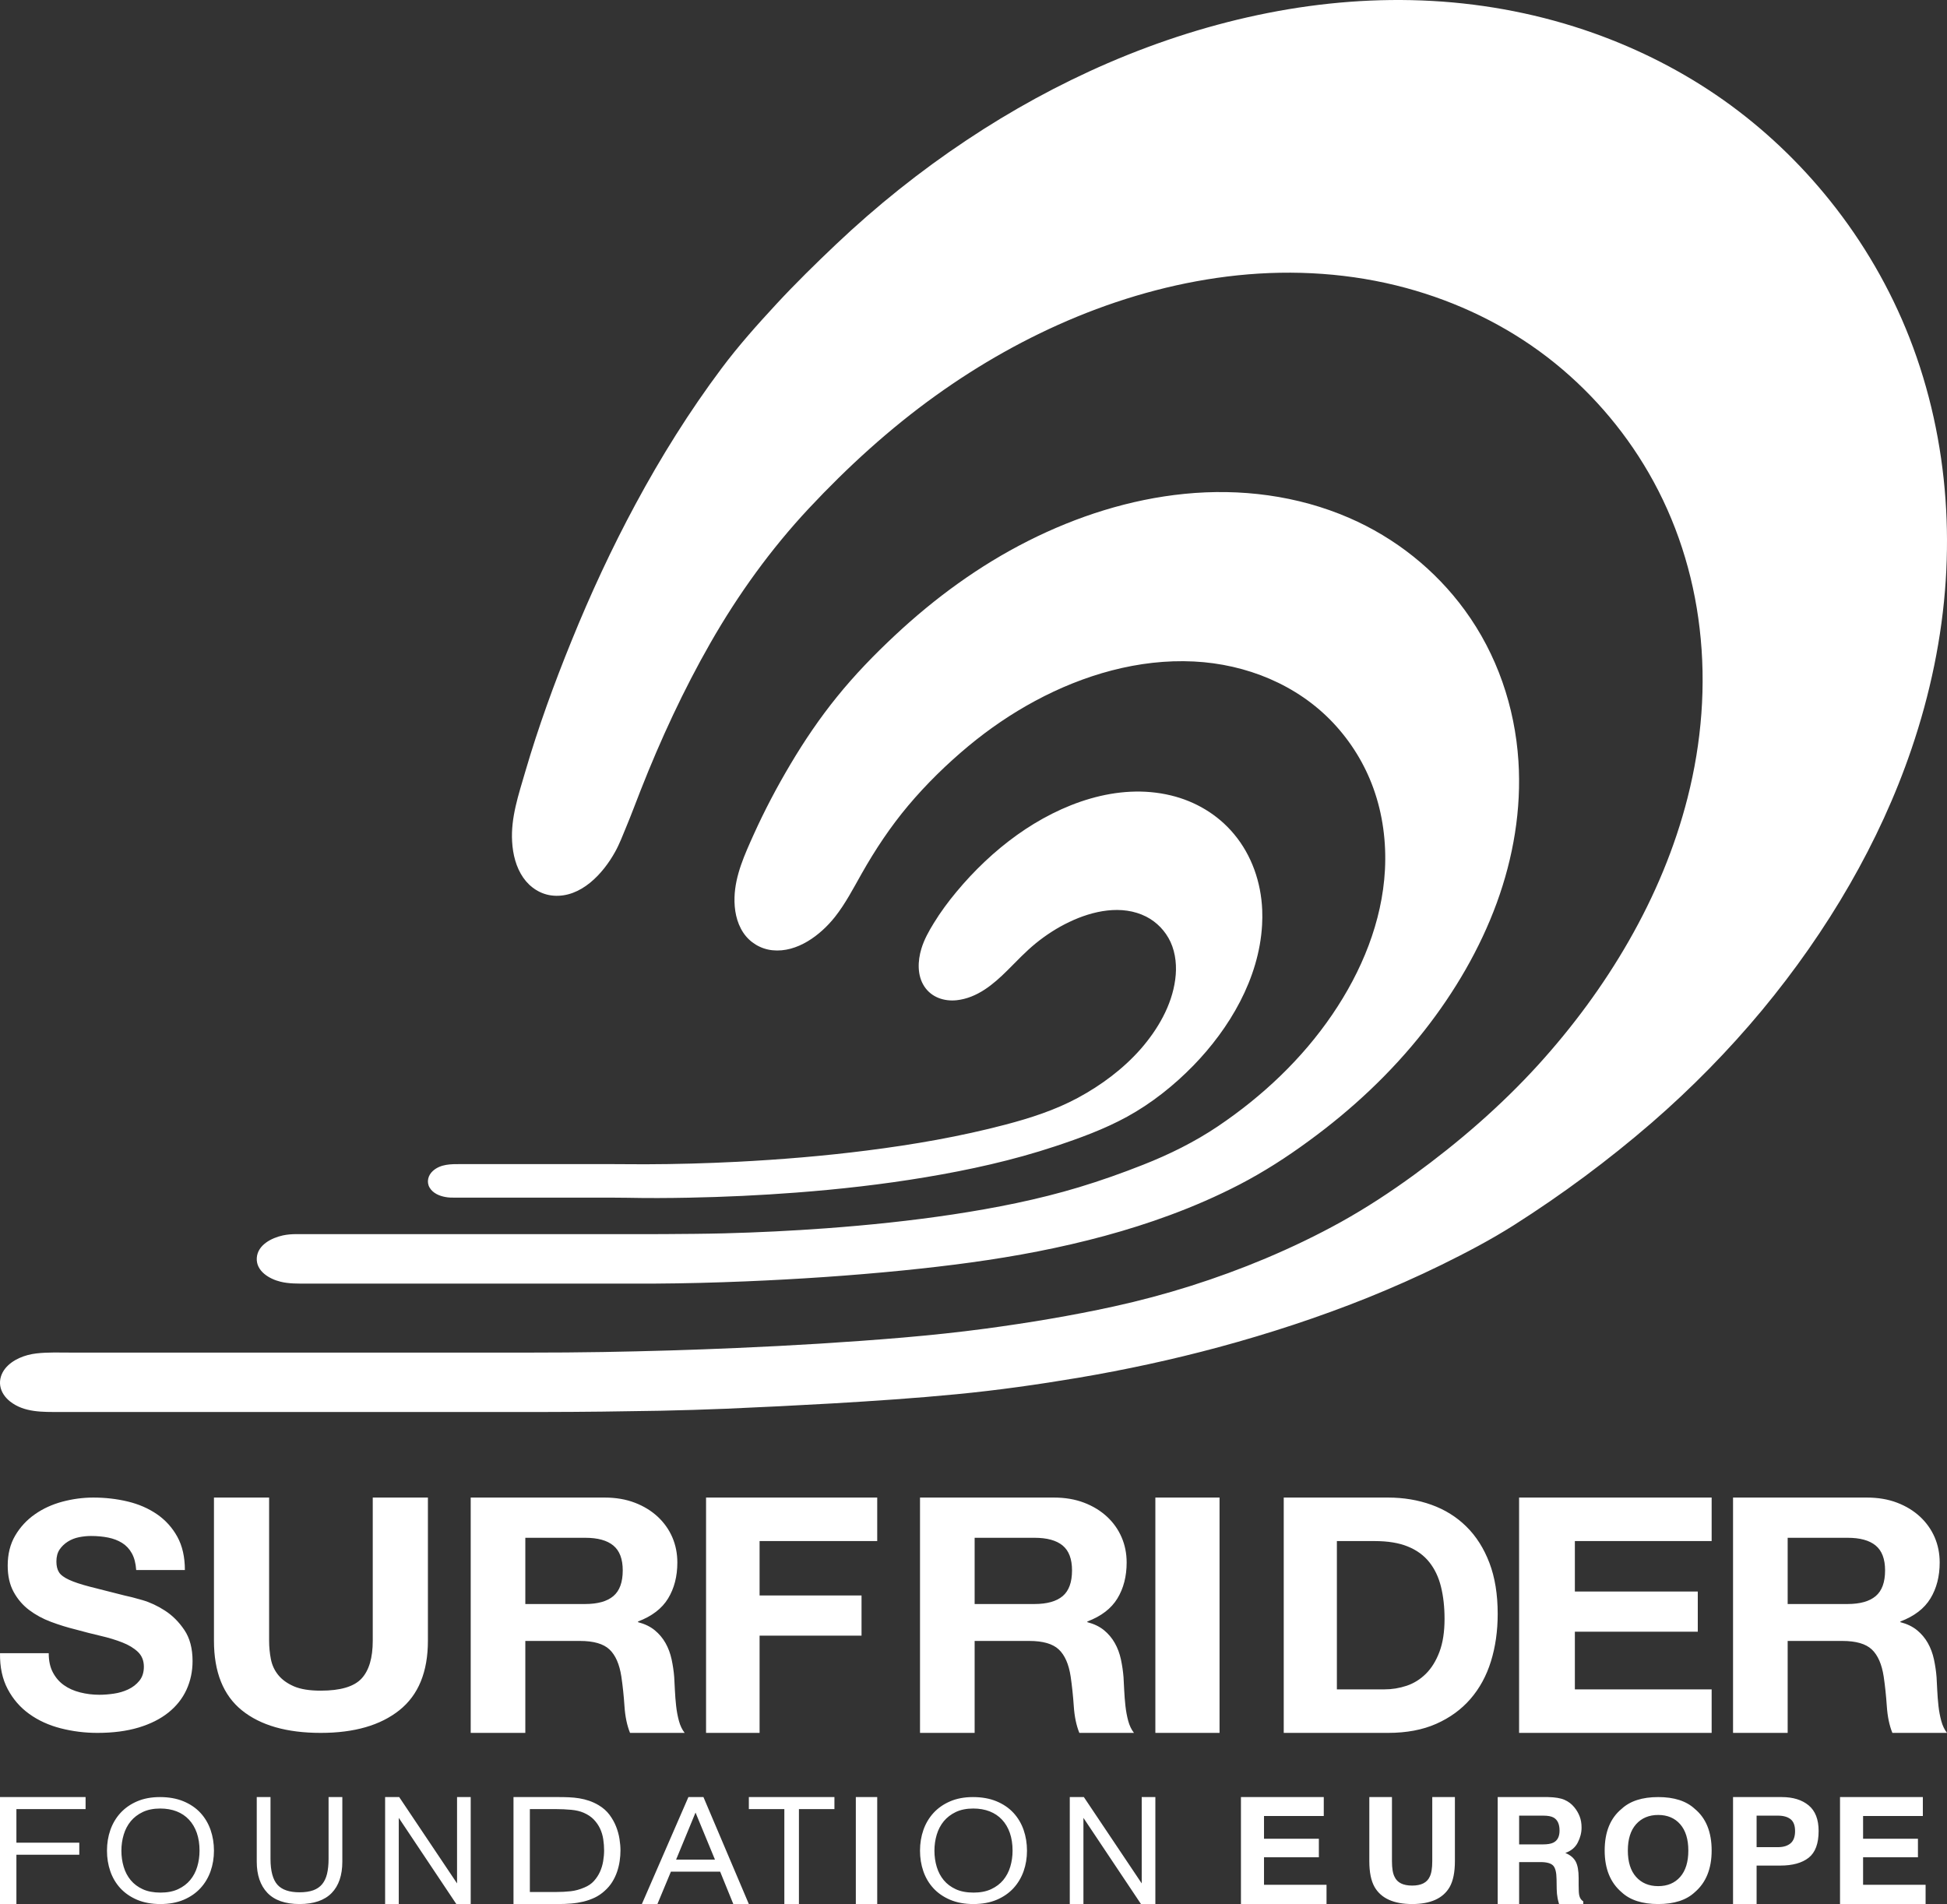 <?xml version="1.0" encoding="UTF-8"?>
<svg width="91px" height="89px" viewBox="0 0 91 89" version="1.1" xmlns="http://www.w3.org/2000/svg" xmlns:xlink="http://www.w3.org/1999/xlink">
    <rect x="0" y="0" width="91" height="89" fill="#333333" stroke="none"/>
    <!-- Generator: Sketch 50.2 (55047) - http://www.bohemiancoding.com/sketch -->
    <title>logo</title>
    <desc>Created with Sketch.</desc>
    <defs></defs>
    <g id="Page-1" stroke="none" stroke-width="1" fill="none" fill-rule="evenodd">
        <g id="logo" fill="#FFFFFF" fill-rule="nonzero">
            <path d="M70.969,35.57 C71.116,37.825 70.73,40.09 69.955,42.209 C69.168,44.359 67.989,46.365 66.576,48.167 C65.027,50.142 63.189,51.861 61.158,53.341 C60.135,54.093 59.068,54.778 57.938,55.366 C56.886,55.911 55.8,56.384 54.69,56.794 C52.685,57.537 50.611,58.08 48.513,58.493 C46.425,58.903 44.319,59.171 42.205,59.384 C39.762,59.628 37.312,59.792 34.86,59.894 C33.437,59.953 32.012,59.991 30.585,59.999 C30.277,60.001 29.972,59.999 29.661,59.999 L27.015,59.999 L23.114,59.999 L19.007,59.999 L15.729,59.999 L14.315,59.999 C13.919,59.999 13.504,60.007 13.117,59.912 C12.59,59.785 11.959,59.415 12.002,58.795 C12.044,58.189 12.693,57.863 13.218,57.747 C13.429,57.702 13.643,57.686 13.854,57.686 L15.39,57.686 L18.649,57.686 L22.728,57.686 L26.732,57.686 L29.762,57.686 C30.221,57.686 30.68,57.689 31.137,57.684 C32.039,57.678 32.938,57.673 33.838,57.65 C35.43,57.609 37.021,57.53 38.609,57.414 C40.594,57.268 42.577,57.062 44.546,56.765 C46.53,56.463 48.507,56.075 50.428,55.495 C51.443,55.189 52.445,54.833 53.429,54.444 C54.655,53.962 55.84,53.375 56.931,52.641 C59.011,51.237 60.862,49.492 62.271,47.42 C63.637,45.415 64.603,43.088 64.731,40.652 C64.797,39.367 64.63,38.064 64.192,36.85 C63.785,35.717 63.142,34.673 62.314,33.792 C60.631,32.004 58.247,31.042 55.802,30.92 C53.215,30.791 50.639,31.546 48.382,32.762 C47.274,33.358 46.232,34.07 45.267,34.87 C44.254,35.713 43.299,36.645 42.451,37.653 C41.62,38.641 40.903,39.72 40.269,40.843 C39.882,41.527 39.513,42.241 39.023,42.861 C38.347,43.713 37.255,44.539 36.101,44.417 C35.546,44.359 35.047,44.056 34.74,43.595 C34.416,43.107 34.313,42.514 34.33,41.941 C34.362,40.903 34.811,39.931 35.231,38.998 C35.738,37.875 36.318,36.777 36.947,35.719 C37.596,34.625 38.312,33.569 39.113,32.579 C39.944,31.549 40.868,30.596 41.835,29.693 C43.698,27.951 45.766,26.439 48.052,25.285 C50.331,24.135 52.813,23.337 55.363,23.084 C57.975,22.823 60.644,23.161 63.054,24.206 C65.208,25.139 67.084,26.633 68.462,28.521 C69.966,30.579 70.804,33.04 70.969,35.57 Z M58.994,42.534 C59.004,42.767 59.001,43.003 58.988,43.237 C58.846,45.752 57.463,48.072 55.776,49.808 C54.862,50.743 53.82,51.573 52.682,52.197 C51.611,52.784 50.465,53.2 49.312,53.583 C47.338,54.238 45.301,54.686 43.255,55.028 C41.247,55.364 39.222,55.592 37.194,55.746 C35.53,55.872 33.861,55.951 32.193,55.983 C31.237,56.002 30.279,56.007 29.323,55.987 C28.885,55.98 28.447,55.981 28.009,55.981 L24.184,55.981 L21.26,55.981 C21.113,55.981 20.967,55.981 20.821,55.952 C20.543,55.904 20.237,55.777 20.082,55.517 C19.921,55.247 20.011,54.932 20.231,54.733 C20.597,54.405 21.081,54.413 21.534,54.413 L24.864,54.413 L28.463,54.413 C29.031,54.413 29.595,54.422 30.162,54.421 C31.597,54.418 33.034,54.377 34.466,54.305 C36.488,54.201 38.508,54.034 40.517,53.778 C42.699,53.502 44.874,53.126 47.005,52.565 C48.169,52.258 49.307,51.891 50.378,51.316 C51.466,50.729 52.497,49.966 53.325,49.022 C54.106,48.124 54.766,47.007 54.928,45.789 C55.009,45.198 54.958,44.575 54.709,44.03 C54.47,43.516 54.066,43.099 53.572,42.846 C52.437,42.271 51.07,42.572 49.975,43.097 C49.414,43.363 48.891,43.703 48.406,44.096 C47.936,44.481 47.526,44.918 47.096,45.347 C46.428,46.014 45.672,46.647 44.716,46.753 C44.138,46.815 43.541,46.625 43.203,46.111 C42.862,45.594 42.891,44.917 43.064,44.344 C43.195,43.911 43.414,43.525 43.644,43.149 C43.957,42.637 44.317,42.151 44.699,41.692 C45.531,40.69 46.49,39.776 47.54,39.025 C49.592,37.56 52.225,36.577 54.726,37.18 C55.864,37.454 56.911,38.067 57.676,38.987 C58.501,39.974 58.94,41.236 58.994,42.534 Z M90.93,23.345 C91.02,24.596 91.022,25.851 90.943,27.101 C90.77,29.797 90.209,32.461 89.338,35.015 C88.591,37.211 87.613,39.325 86.457,41.335 C85.265,43.409 83.884,45.375 82.357,47.218 C80.785,49.11 79.053,50.872 77.192,52.486 C75.169,54.235 73.011,55.835 70.755,57.268 C69.667,57.957 68.517,58.559 67.362,59.127 C66.222,59.686 65.061,60.198 63.885,60.673 C61.625,61.578 59.309,62.336 56.959,62.971 C54.8,63.553 52.613,64.025 50.407,64.399 C48.525,64.716 46.628,64.985 44.727,65.168 C42.801,65.356 40.866,65.484 38.933,65.598 C37.272,65.694 35.611,65.775 33.95,65.847 C32.921,65.889 31.894,65.921 30.866,65.942 C29.052,65.975 27.237,65.998 25.423,66 L24.439,66 L21.852,66 L18.206,66 L14.051,66 L9.943,66 L6.438,66 L4.086,66 L2.793,66 C1.998,66 1.129,66.029 0.468,65.506 C0.241,65.325 0.058,65.074 0.012,64.783 C-0.036,64.49 0.06,64.198 0.243,63.968 C0.585,63.544 1.17,63.324 1.696,63.263 C2.246,63.199 2.81,63.224 3.364,63.224 L5.683,63.224 L9.17,63.224 L13.271,63.224 L17.434,63.224 L21.101,63.224 L23.726,63.224 L24.753,63.224 C25.901,63.224 27.048,63.216 28.196,63.197 C30.271,63.161 32.347,63.1 34.418,63.009 C37.013,62.897 39.608,62.741 42.197,62.522 C43.497,62.409 44.784,62.276 46.078,62.102 C48.081,61.832 50.078,61.501 52.054,61.068 C54.485,60.535 56.857,59.786 59.153,58.822 C60.362,58.312 61.548,57.744 62.697,57.106 C63.873,56.45 64.993,55.716 66.08,54.924 C68.172,53.399 70.132,51.707 71.878,49.792 C73.495,48.013 74.934,46.07 76.128,43.983 C77.331,41.883 78.28,39.633 78.876,37.285 C79.532,34.706 79.75,32.018 79.438,29.373 C79.141,26.816 78.344,24.324 77.052,22.095 C75.847,20.011 74.229,18.163 72.32,16.695 C70.361,15.191 68.1,14.106 65.719,13.461 C63.163,12.768 60.477,12.596 57.843,12.87 C55.264,13.139 52.731,13.82 50.336,14.805 C47.999,15.767 45.785,17.019 43.733,18.492 C41.583,20.034 39.616,21.829 37.809,23.76 C36.029,25.665 34.507,27.776 33.211,30.04 C31.949,32.246 30.877,34.565 29.947,36.929 C29.723,37.498 29.51,38.073 29.276,38.636 C29.111,39.03 28.961,39.439 28.753,39.812 C28.186,40.84 27.147,41.972 25.86,41.865 C25.287,41.819 24.785,41.496 24.459,41.029 C24.117,40.538 23.97,39.933 23.936,39.343 C23.867,38.216 24.241,37.136 24.551,36.068 C25.156,33.997 25.897,31.961 26.709,29.965 C27.595,27.778 28.589,25.633 29.708,23.558 C30.894,21.356 32.222,19.228 33.721,17.224 C34.51,16.167 35.394,15.177 36.29,14.209 C37.184,13.244 38.123,12.323 39.077,11.419 C40.968,9.627 43.009,7.993 45.178,6.551 C47.266,5.159 49.477,3.946 51.781,2.95 C54.189,1.91 56.702,1.11 59.276,0.603 C61.794,0.107 64.37,-0.098 66.933,0.044 C69.504,0.187 72.05,0.684 74.476,1.545 C76.629,2.31 78.681,3.356 80.549,4.674 C82.424,6 84.105,7.596 85.54,9.389 C87.088,11.322 88.344,13.482 89.247,15.79 C90.191,18.202 90.746,20.762 90.93,23.345 Z" id="Combined-Shape"></path>
            <path d="M2.988,78.769 C3.202,78.921 3.454,79.034 3.744,79.107 C4.034,79.181 4.333,79.218 4.643,79.218 C4.852,79.218 5.077,79.201 5.316,79.166 C5.556,79.132 5.78,79.066 5.99,78.968 C6.2,78.87 6.374,78.735 6.514,78.563 C6.654,78.391 6.724,78.172 6.724,77.907 C6.724,77.623 6.631,77.392 6.447,77.215 C6.262,77.039 6.02,76.891 5.721,76.774 C5.421,76.656 5.082,76.552 4.702,76.464 C4.323,76.376 3.939,76.278 3.549,76.17 C3.15,76.072 2.761,75.951 2.381,75.809 C2.002,75.667 1.663,75.483 1.363,75.257 C1.064,75.031 0.822,74.749 0.637,74.41 C0.452,74.071 0.36,73.662 0.36,73.181 C0.36,72.641 0.477,72.172 0.712,71.774 C0.946,71.377 1.253,71.045 1.633,70.78 C2.012,70.515 2.441,70.319 2.92,70.191 C3.4,70.064 3.879,70 4.358,70 C4.917,70 5.453,70.061 5.968,70.184 C6.482,70.307 6.938,70.505 7.338,70.78 C7.737,71.055 8.054,71.406 8.289,71.833 C8.523,72.26 8.641,72.778 8.641,73.387 L6.365,73.387 C6.344,73.072 6.277,72.813 6.162,72.606 C6.048,72.4 5.895,72.238 5.706,72.12 C5.516,72.002 5.299,71.919 5.054,71.87 C4.809,71.821 4.543,71.796 4.253,71.796 C4.063,71.796 3.874,71.816 3.684,71.855 C3.494,71.894 3.322,71.963 3.167,72.061 C3.012,72.16 2.885,72.282 2.785,72.429 C2.686,72.577 2.636,72.763 2.636,72.989 C2.636,73.195 2.676,73.362 2.756,73.489 C2.835,73.618 2.993,73.735 3.227,73.843 C3.462,73.952 3.786,74.059 4.201,74.167 C4.615,74.275 5.157,74.413 5.825,74.579 C6.025,74.619 6.302,74.69 6.656,74.793 C7.011,74.896 7.363,75.06 7.712,75.286 C8.062,75.512 8.363,75.814 8.618,76.192 C8.872,76.57 9,77.053 9,77.642 C9,78.124 8.905,78.57 8.716,78.983 C8.526,79.395 8.244,79.751 7.87,80.05 C7.495,80.35 7.031,80.583 6.477,80.75 C5.923,80.916 5.281,81 4.553,81 C3.963,81 3.392,80.928 2.838,80.786 C2.284,80.644 1.795,80.421 1.371,80.117 C0.946,79.812 0.609,79.424 0.36,78.953 C0.11,78.482 -0.01,77.922 0.001,77.274 L2.277,77.274 C2.277,77.628 2.341,77.927 2.471,78.172 C2.601,78.418 2.773,78.617 2.988,78.769 Z M18.67,79.938 C17.783,80.646 16.557,81 14.992,81 C13.404,81 12.175,80.648 11.305,79.945 C10.435,79.242 10,78.157 10,76.69 L10,70 L12.578,70 L12.578,76.69 C12.578,76.982 12.605,77.268 12.66,77.549 C12.714,77.831 12.83,78.079 13.005,78.295 C13.18,78.511 13.424,78.687 13.735,78.823 C14.047,78.958 14.466,79.026 14.992,79.026 C15.911,79.026 16.546,78.838 16.897,78.461 C17.247,78.084 17.422,77.494 17.422,76.69 L17.422,70 L20,70 L20,76.69 C20,78.147 19.557,79.229 18.67,79.938 Z M28.26,70 C28.78,70 29.249,70.08 29.666,70.239 C30.084,70.398 30.441,70.617 30.74,70.894 C31.037,71.171 31.265,71.492 31.423,71.856 C31.58,72.221 31.658,72.614 31.658,73.035 C31.658,73.682 31.514,74.242 31.227,74.714 C30.94,75.187 30.472,75.546 29.821,75.793 L29.821,75.824 C30.135,75.906 30.395,76.032 30.601,76.201 C30.807,76.37 30.976,76.571 31.106,76.802 C31.236,77.033 31.33,77.287 31.39,77.564 C31.449,77.842 31.491,78.119 31.512,78.396 C31.523,78.571 31.534,78.777 31.544,79.013 C31.555,79.249 31.574,79.49 31.601,79.737 C31.628,79.983 31.672,80.217 31.732,80.438 C31.791,80.659 31.88,80.846 32,81 L29.447,81 C29.306,80.651 29.219,80.235 29.187,79.752 C29.155,79.269 29.106,78.807 29.041,78.366 C28.953,77.791 28.769,77.369 28.488,77.102 C28.206,76.835 27.745,76.702 27.106,76.702 L24.553,76.702 L24.553,81 L22,81 L22,70 L28.26,70 Z M27.35,74.976 C27.935,74.976 28.374,74.853 28.666,74.607 C28.959,74.36 29.106,73.96 29.106,73.405 C29.106,72.871 28.959,72.483 28.666,72.242 C28.374,72 27.935,71.88 27.35,71.88 L24.553,71.88 L24.553,74.976 L27.35,74.976 Z M41,70 L41,72.034 L35.502,72.034 L35.502,74.576 L40.267,74.576 L40.267,76.455 L35.502,76.455 L35.502,81 L33,81 L33,70 L41,70 Z M49.26,70 C49.78,70 50.249,70.08 50.666,70.239 C51.084,70.398 51.441,70.617 51.74,70.894 C52.038,71.171 52.265,71.492 52.422,71.856 C52.58,72.221 52.658,72.614 52.658,73.035 C52.658,73.682 52.514,74.242 52.227,74.714 C51.94,75.187 51.472,75.546 50.821,75.793 L50.821,75.824 C51.135,75.906 51.395,76.032 51.601,76.201 C51.807,76.37 51.975,76.571 52.105,76.802 C52.236,77.033 52.33,77.287 52.39,77.564 C52.449,77.842 52.49,78.119 52.512,78.396 C52.523,78.571 52.534,78.777 52.544,79.013 C52.555,79.249 52.574,79.49 52.601,79.737 C52.628,79.983 52.672,80.217 52.731,80.438 C52.791,80.659 52.88,80.846 53,81 L50.447,81 C50.306,80.651 50.219,80.235 50.187,79.752 C50.154,79.269 50.105,78.807 50.041,78.366 C49.954,77.791 49.77,77.369 49.488,77.102 C49.206,76.835 48.745,76.702 48.106,76.702 L45.553,76.702 L45.553,81 L43,81 L43,70 L49.26,70 Z M48.349,74.976 C48.935,74.976 49.374,74.853 49.667,74.607 C49.959,74.36 50.105,73.96 50.105,73.405 C50.105,72.871 49.959,72.483 49.667,72.242 C49.374,72 48.935,71.88 48.349,71.88 L45.553,71.88 L45.553,74.976 L48.349,74.976 Z M54,81 L54,70 L57,70 L57,81 L54,81 Z M64.873,70 C65.601,70 66.279,70.113 66.907,70.339 C67.534,70.565 68.078,70.904 68.536,71.356 C68.995,71.808 69.354,72.373 69.612,73.05 C69.871,73.728 70,74.524 70,75.438 C70,76.239 69.894,76.979 69.684,77.657 C69.473,78.335 69.154,78.92 68.726,79.413 C68.299,79.906 67.766,80.294 67.128,80.576 C66.49,80.859 65.738,81 64.873,81 L60,81 L60,70 L64.873,70 Z M64.7,78.966 C65.058,78.966 65.406,78.91 65.744,78.797 C66.081,78.684 66.382,78.497 66.646,78.235 C66.909,77.973 67.12,77.631 67.279,77.21 C67.437,76.789 67.516,76.276 67.516,75.669 C67.516,75.115 67.46,74.614 67.349,74.167 C67.239,73.721 67.057,73.338 66.804,73.02 C66.551,72.701 66.216,72.457 65.799,72.288 C65.382,72.118 64.868,72.034 64.256,72.034 L62.484,72.034 L62.484,78.966 L64.7,78.966 Z M80,70 L80,72.034 L73.607,72.034 L73.607,74.391 L79.352,74.391 L79.352,76.27 L73.607,76.27 L73.607,78.966 L80,78.966 L80,81 L71,81 L71,70 L80,70 Z M87.26,70 C87.78,70 88.249,70.08 88.666,70.239 C89.084,70.398 89.441,70.617 89.74,70.894 C90.037,71.171 90.265,71.492 90.423,71.856 C90.58,72.221 90.658,72.614 90.658,73.035 C90.658,73.682 90.514,74.242 90.227,74.714 C89.94,75.187 89.472,75.546 88.821,75.793 L88.821,75.824 C89.135,75.906 89.395,76.032 89.601,76.201 C89.807,76.37 89.976,76.571 90.106,76.802 C90.236,77.033 90.33,77.287 90.39,77.564 C90.449,77.842 90.491,78.119 90.512,78.396 C90.523,78.571 90.534,78.777 90.544,79.013 C90.555,79.249 90.574,79.49 90.601,79.737 C90.628,79.983 90.672,80.217 90.732,80.438 C90.791,80.659 90.88,80.846 91,81 L88.447,81 C88.306,80.651 88.219,80.235 88.187,79.752 C88.154,79.269 88.106,78.807 88.041,78.366 C87.953,77.791 87.769,77.369 87.488,77.102 C87.206,76.835 86.745,76.702 86.106,76.702 L83.553,76.702 L83.553,81 L81,81 L81,70 L87.26,70 Z M86.35,74.976 C86.935,74.976 87.374,74.853 87.666,74.607 C87.959,74.36 88.106,73.96 88.106,73.405 C88.106,72.871 87.959,72.483 87.666,72.242 C87.374,72 86.935,71.88 86.35,71.88 L83.553,71.88 L83.553,74.976 L86.35,74.976 Z M0,89 L0,84 L4,84 L4,84.562 L0.767,84.562 L0.767,86.132 L3.706,86.132 L3.706,86.694 L0.767,86.694 L0.767,89 L0,89 Z M9.366,84.735 C9.575,84.961 9.736,85.23 9.842,85.535 C9.947,85.837 10,86.164 10,86.506 C10,86.844 9.947,87.167 9.842,87.465 C9.736,87.766 9.577,88.032 9.369,88.258 C9.161,88.485 8.897,88.668 8.584,88.801 C8.272,88.933 7.906,89 7.496,89 C7.087,89 6.721,88.933 6.409,88.801 C6.096,88.668 5.832,88.485 5.623,88.258 C5.416,88.032 5.258,87.765 5.155,87.465 C5.052,87.167 5,86.845 5,86.506 C5,86.163 5.053,85.837 5.158,85.538 C5.264,85.236 5.423,84.968 5.631,84.741 C5.84,84.514 6.101,84.331 6.409,84.199 C6.716,84.067 7.074,84 7.475,84 C7.888,84 8.258,84.066 8.572,84.196 C8.887,84.326 9.154,84.507 9.366,84.735 Z M9.326,86.506 C9.326,86.197 9.283,85.917 9.198,85.673 C9.113,85.431 8.99,85.223 8.831,85.054 C8.674,84.886 8.48,84.756 8.255,84.668 C8.029,84.58 7.771,84.535 7.489,84.535 C7.176,84.535 6.903,84.59 6.676,84.697 C6.447,84.806 6.258,84.951 6.111,85.129 C5.963,85.31 5.852,85.52 5.782,85.756 C5.71,85.994 5.674,86.246 5.674,86.506 C5.674,86.77 5.71,87.025 5.782,87.263 C5.852,87.499 5.963,87.708 6.111,87.886 C6.257,88.062 6.447,88.204 6.674,88.308 C6.901,88.412 7.181,88.465 7.504,88.465 C7.822,88.465 8.099,88.411 8.325,88.305 C8.552,88.199 8.742,88.056 8.889,87.879 C9.037,87.701 9.148,87.492 9.218,87.257 C9.29,87.018 9.326,86.766 9.326,86.506 Z M15.357,86.889 L15.357,84 L16,84 L16,87.02 C16,87.654 15.832,88.147 15.5,88.486 C15.167,88.827 14.662,89 14,89 C13.333,89 12.827,88.824 12.496,88.475 C12.167,88.13 12,87.64 12,87.02 L12,84 L12.643,84 L12.643,86.889 C12.643,87.45 12.752,87.856 12.965,88.096 C13.174,88.332 13.522,88.451 14,88.451 C14.253,88.451 14.469,88.419 14.643,88.356 C14.812,88.294 14.95,88.2 15.054,88.075 C15.159,87.948 15.237,87.786 15.284,87.595 C15.332,87.397 15.357,87.16 15.357,86.889 Z M21.362,88.035 L21.362,84 L22,84 L22,89 L21.328,89 L18.638,84.972 L18.638,89 L18,89 L18,84 L18.658,84 L21.362,88.035 Z M28.795,85.377 C28.87,85.567 28.923,85.762 28.954,85.956 C28.985,86.149 29,86.33 29,86.493 C29,86.657 28.987,86.825 28.962,86.993 C28.937,87.163 28.896,87.331 28.841,87.492 C28.785,87.656 28.71,87.814 28.618,87.964 C28.524,88.115 28.405,88.256 28.263,88.382 C28.122,88.512 27.964,88.62 27.795,88.7 C27.63,88.778 27.452,88.841 27.267,88.886 C27.086,88.929 26.895,88.96 26.698,88.976 C26.504,88.992 26.306,89 26.109,89 L24,89 L24,84 L26.109,84 C26.274,84 26.436,84.003 26.595,84.01 C26.757,84.017 26.919,84.033 27.074,84.058 C27.233,84.084 27.389,84.123 27.538,84.174 C27.689,84.226 27.838,84.295 27.979,84.379 C28.185,84.501 28.356,84.652 28.488,84.829 C28.616,85.002 28.72,85.186 28.795,85.377 Z M28.235,86.493 C28.235,86.324 28.222,86.148 28.195,85.971 C28.169,85.798 28.119,85.631 28.047,85.475 C27.975,85.321 27.876,85.178 27.753,85.049 C27.632,84.923 27.474,84.817 27.281,84.733 C27.119,84.662 26.924,84.616 26.7,84.595 C26.463,84.573 26.223,84.562 25.987,84.562 L24.765,84.562 L24.765,88.437 L25.987,88.437 C26.231,88.437 26.463,88.425 26.677,88.401 C26.883,88.378 27.098,88.32 27.314,88.226 C27.496,88.152 27.645,88.05 27.759,87.923 C27.877,87.792 27.973,87.646 28.042,87.492 C28.112,87.336 28.163,87.17 28.191,86.998 C28.22,86.824 28.235,86.654 28.235,86.493 Z M32.175,84 L32.878,84 L35,89 L34.274,89 L33.658,87.485 L31.358,87.485 L30.727,89 L30,89 L32.175,84 Z M33.416,86.923 L32.508,84.724 L31.6,86.923 L33.416,86.923 Z M35,84.562 L35,84 L39,84 L39,84.562 L37.341,84.562 L37.341,89 L36.659,89 L36.659,84.562 L35,84.562 Z M40,89 L40,84 L41,84 L41,89 L40,89 Z M47.365,84.735 C47.575,84.961 47.735,85.23 47.842,85.535 C47.947,85.837 48,86.164 48,86.506 C48,86.845 47.947,87.167 47.842,87.465 C47.735,87.765 47.577,88.032 47.369,88.258 C47.161,88.485 46.897,88.668 46.584,88.801 C46.272,88.933 45.906,89 45.496,89 C45.087,89 44.721,88.933 44.409,88.801 C44.096,88.668 43.832,88.486 43.623,88.258 C43.416,88.032 43.258,87.765 43.155,87.465 C43.052,87.167 43,86.845 43,86.506 C43,86.163 43.053,85.837 43.158,85.538 C43.264,85.236 43.423,84.968 43.631,84.741 C43.839,84.514 44.101,84.331 44.409,84.199 C44.716,84.067 45.075,84 45.475,84 C45.888,84 46.258,84.066 46.572,84.196 C46.887,84.326 47.154,84.507 47.365,84.735 Z M47.326,86.506 C47.326,86.197 47.283,85.917 47.198,85.673 C47.113,85.431 46.99,85.223 46.831,85.054 C46.674,84.886 46.48,84.757 46.255,84.668 C46.029,84.58 45.771,84.535 45.489,84.535 C45.176,84.535 44.902,84.59 44.676,84.697 C44.448,84.806 44.258,84.951 44.111,85.129 C43.964,85.309 43.852,85.52 43.782,85.756 C43.71,85.994 43.674,86.247 43.674,86.506 C43.674,86.77 43.71,87.025 43.782,87.263 C43.853,87.499 43.964,87.709 44.111,87.886 C44.257,88.062 44.447,88.204 44.674,88.308 C44.901,88.412 45.18,88.465 45.504,88.465 C45.822,88.465 46.098,88.411 46.325,88.305 C46.553,88.199 46.742,88.056 46.889,87.88 C47.036,87.701 47.148,87.492 47.218,87.257 C47.29,87.018 47.326,86.765 47.326,86.506 Z M53.362,84 L54,84 L54,89 L53.328,89 L50.638,84.972 L50.638,89 L50,89 L50,84 L50.658,84 L53.362,88.035 L53.362,84 Z M61.871,84.885 L59.078,84.885 L59.078,85.947 L61.642,85.947 L61.642,86.815 L59.078,86.815 L59.078,88.101 L62,88.101 L62,89 L58,89 L58,84 L61.871,84 L61.871,84.885 Z M64,84 L65.058,84 L65.058,86.993 C65.058,87.328 65.099,87.573 65.18,87.727 C65.305,88 65.579,88.137 66.002,88.137 C66.422,88.137 66.695,88 66.821,87.727 C66.901,87.573 66.942,87.328 66.942,86.993 L66.942,84 L68,84 L68,86.996 C68,87.514 67.918,87.917 67.754,88.206 C67.448,88.735 66.864,89 66.002,89 C65.14,89 64.555,88.735 64.247,88.206 C64.082,87.917 64,87.514 64,86.996 L64,84 Z M73.123,84.129 C73.304,84.208 73.457,84.324 73.582,84.478 C73.686,84.605 73.769,84.745 73.829,84.899 C73.89,85.053 73.92,85.228 73.92,85.425 C73.92,85.662 73.861,85.896 73.743,86.125 C73.626,86.355 73.432,86.517 73.161,86.612 C73.387,86.705 73.548,86.836 73.642,87.007 C73.736,87.178 73.784,87.439 73.784,87.789 L73.784,88.125 C73.784,88.354 73.793,88.508 73.811,88.59 C73.838,88.719 73.901,88.814 74,88.875 L74,89 L72.868,89 C72.836,88.889 72.814,88.8 72.801,88.732 C72.774,88.592 72.76,88.448 72.758,88.302 L72.751,87.837 C72.747,87.518 72.693,87.305 72.589,87.199 C72.485,87.093 72.29,87.039 72.004,87.039 L71.002,87.039 L71.002,89 L70,89 L70,84 L72.348,84 C72.684,84.007 72.942,84.049 73.123,84.129 Z M71.002,84.868 L71.002,86.212 L72.106,86.212 C72.326,86.212 72.49,86.185 72.6,86.13 C72.794,86.035 72.891,85.847 72.891,85.567 C72.891,85.264 72.797,85.06 72.609,84.956 C72.504,84.898 72.346,84.868 72.135,84.868 L71.002,84.868 Z M79.211,88.448 C78.817,88.816 78.247,89 77.502,89 C76.756,89 76.187,88.816 75.792,88.448 C75.264,87.998 75,87.348 75,86.5 C75,85.634 75.264,84.985 75.792,84.551 C76.187,84.184 76.756,84 77.502,84 C78.247,84 78.817,84.184 79.211,84.551 C79.737,84.985 80,85.634 80,86.5 C80,87.348 79.737,87.998 79.211,88.448 Z M78.53,87.731 C78.783,87.442 78.91,87.032 78.91,86.5 C78.91,85.97 78.783,85.56 78.53,85.27 C78.276,84.981 77.934,84.836 77.502,84.836 C77.07,84.836 76.726,84.981 76.468,85.269 C76.211,85.558 76.083,85.968 76.083,86.5 C76.083,87.032 76.211,87.442 76.468,87.731 C76.726,88.019 77.07,88.163 77.502,88.163 C77.934,88.163 78.276,88.019 78.53,87.731 Z M84.534,86.836 C84.224,87.08 83.781,87.202 83.205,87.202 L82.101,87.202 L82.101,89 L81,89 L81,84 L83.277,84 C83.801,84 84.22,84.129 84.532,84.386 C84.844,84.644 85,85.043 85,85.584 C85,86.174 84.845,86.591 84.534,86.836 Z M83.689,85.034 C83.549,84.924 83.352,84.868 83.099,84.868 L82.101,84.868 L82.101,86.341 L83.099,86.341 C83.352,86.341 83.549,86.28 83.689,86.161 C83.829,86.041 83.899,85.851 83.899,85.591 C83.899,85.33 83.829,85.145 83.689,85.034 Z M89.871,84.885 L87.078,84.885 L87.078,85.947 L89.642,85.947 L89.642,86.815 L87.078,86.815 L87.078,88.101 L90,88.101 L90,89 L86,89 L86,84 L89.871,84 L89.871,84.885 Z" id="Combined-Shape"></path>
        </g>
    </g>
</svg>